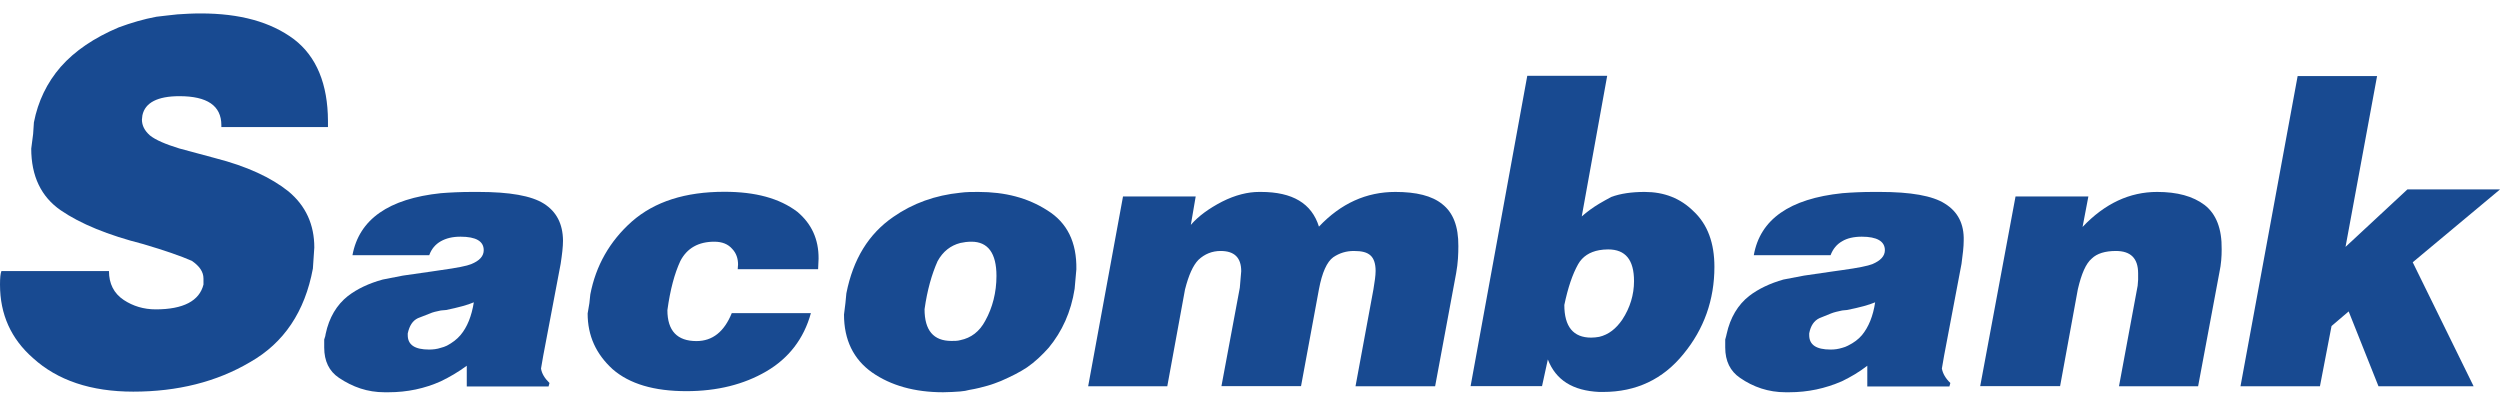 <svg width="115" height="19" viewBox="0 0 123 19" fill="none" xmlns="http://www.w3.org/2000/svg">
<path fill-rule="evenodd" clip-rule="evenodd" d="M48.477 15.116C48.191 15.657 47.774 15.966 47.249 16.074C47.118 16.113 46.963 16.113 46.809 16.113C45.928 16.113 45.488 15.595 45.488 14.552C45.619 13.618 45.843 12.83 46.129 12.189C46.392 11.71 46.77 11.416 47.249 11.293C47.427 11.254 47.597 11.231 47.797 11.231C48.608 11.231 49.026 11.795 49.026 12.915C49.026 13.726 48.833 14.475 48.477 15.116ZM51.536 9.694C50.563 9.068 49.45 8.782 48.13 8.782C47.844 8.782 47.535 8.782 47.249 8.821C46.021 8.945 44.916 9.338 43.951 10.011C42.738 10.845 41.973 12.088 41.641 13.772L41.595 14.251L41.525 14.815C41.525 16.059 41.989 17.016 42.908 17.665C43.827 18.306 45.001 18.638 46.399 18.638C46.708 18.638 46.994 18.615 47.234 18.6C47.411 18.584 47.566 18.561 47.689 18.523C48.068 18.461 48.369 18.376 48.593 18.314C48.817 18.252 49.033 18.167 49.25 18.082C49.759 17.858 50.176 17.65 50.524 17.418C50.918 17.148 51.266 16.816 51.598 16.445C52.254 15.649 52.695 14.691 52.872 13.548L52.957 12.59C52.98 11.254 52.502 10.296 51.536 9.694Z" fill="#184A91"/>
<path fill-rule="evenodd" clip-rule="evenodd" d="M22.656 15.827C22.478 16.035 22.262 16.198 21.991 16.344C21.883 16.391 21.798 16.429 21.683 16.453C21.505 16.514 21.304 16.537 21.111 16.537C20.408 16.537 20.061 16.306 20.061 15.827V15.742C20.145 15.363 20.3 15.116 20.562 14.993L21.157 14.761C21.289 14.699 21.466 14.661 21.69 14.614C21.775 14.614 21.86 14.591 21.953 14.591C22.548 14.467 23.011 14.344 23.312 14.213C23.204 14.892 22.988 15.433 22.656 15.827ZM26.765 9.362C26.147 8.968 25.073 8.782 23.536 8.782H23.251C22.679 8.782 22.169 8.806 21.69 8.844C19.118 9.114 17.666 10.134 17.341 11.895H21.119C21.227 11.586 21.428 11.354 21.69 11.208C21.953 11.061 22.262 10.984 22.656 10.984C23.421 10.984 23.799 11.208 23.799 11.648C23.799 11.941 23.598 12.165 23.181 12.335C22.98 12.42 22.478 12.521 21.69 12.629C21.551 12.652 21.42 12.668 21.273 12.691L19.821 12.899L18.832 13.092C18.153 13.278 17.581 13.548 17.117 13.903C16.569 14.336 16.191 14.962 16.021 15.773C16.021 15.811 15.998 15.919 15.951 16.043V16.437C15.951 17.101 16.191 17.603 16.677 17.928C17.357 18.384 18.083 18.638 18.917 18.638H19.118C20.037 18.638 20.902 18.453 21.69 18.098C22.123 17.889 22.548 17.642 22.965 17.333V18.353H26.989L27.035 18.183C26.796 17.951 26.657 17.719 26.618 17.472L26.726 16.846L27.584 12.32C27.653 11.864 27.7 11.486 27.7 11.177C27.692 10.358 27.383 9.756 26.765 9.362Z" fill="#184A91"/>
<path fill-rule="evenodd" clip-rule="evenodd" d="M39.224 9.756C38.343 9.091 37.162 8.775 35.64 8.775C33.724 8.775 32.21 9.254 31.09 10.235C29.994 11.208 29.314 12.413 29.043 13.826L28.997 14.259L28.912 14.761C28.912 15.866 29.329 16.762 30.14 17.503C30.974 18.229 32.179 18.584 33.771 18.584C35.292 18.584 36.605 18.252 37.702 17.611C38.799 16.97 39.548 16.012 39.896 14.745H36.003C35.632 15.657 35.061 16.12 34.265 16.12C33.323 16.12 32.836 15.618 32.836 14.599C32.975 13.579 33.191 12.791 33.469 12.189C33.801 11.54 34.373 11.231 35.145 11.231C35.539 11.231 35.825 11.354 36.026 11.586C36.227 11.795 36.312 12.065 36.312 12.351L36.296 12.583H40.251L40.274 12.065C40.282 11.107 39.927 10.343 39.224 9.756Z" fill="#184A91"/>
<path fill-rule="evenodd" clip-rule="evenodd" d="M14.46 1.267C13.316 0.417 11.81 0 9.872 0C9.454 0 9.076 0.023 8.728 0.046C8.358 0.093 8.025 0.116 7.701 0.162C7.068 0.278 6.45 0.463 5.84 0.687C4.635 1.197 3.684 1.838 2.989 2.626C2.31 3.406 1.869 4.326 1.668 5.361L1.63 5.932L1.537 6.651C1.537 8.002 2.024 9.022 2.989 9.686C3.955 10.35 5.314 10.907 7.044 11.347C8.118 11.664 8.914 11.942 9.439 12.173C9.81 12.428 10.011 12.706 10.011 13.046V13.34C9.81 14.143 9.022 14.56 7.662 14.56C7.068 14.56 6.542 14.398 6.087 14.097C5.6 13.772 5.361 13.293 5.361 12.675H0.07C0.023 12.791 0 13 0 13.34C0 14.815 0.548 16.012 1.622 16.955C2.827 18.052 4.472 18.608 6.558 18.608C8.728 18.608 10.659 18.129 12.305 17.155C13.965 16.213 15 14.676 15.394 12.552L15.464 11.517C15.464 10.389 15.047 9.47 14.197 8.759C13.34 8.072 12.135 7.516 10.598 7.122L8.821 6.643C8.141 6.434 7.655 6.226 7.377 6.002C7.114 5.77 6.983 5.515 6.983 5.222L7.006 5.013C7.137 4.387 7.755 4.071 8.829 4.071C10.188 4.071 10.891 4.534 10.891 5.5V5.592H16.136V5.291C16.128 3.484 15.58 2.124 14.46 1.267Z" fill="#184A91"/>
<path fill-rule="evenodd" clip-rule="evenodd" d="M108.464 9.423C107.892 8.991 107.12 8.782 106.131 8.782C104.787 8.782 103.559 9.346 102.462 10.505L102.748 9.006H99.164L97.426 18.337H101.357L102.23 13.571C102.408 12.807 102.624 12.305 102.918 12.057C103.173 11.81 103.574 11.687 104.1 11.687C104.826 11.687 105.196 12.042 105.196 12.791V13.1L105.173 13.394L104.254 18.345H108.147L109.197 12.729C109.282 12.335 109.306 11.957 109.306 11.609C109.321 10.59 109.035 9.864 108.464 9.423Z" fill="#184A91"/>
<path fill-rule="evenodd" clip-rule="evenodd" d="M123.001 8.659H118.443L115.4 11.486L116.952 3.082H113.044L110.232 18.345H114.141L114.712 15.379L115.554 14.661L117.022 18.345H121.703L118.706 12.243L123.001 8.659Z" fill="#184A91"/>
<path fill-rule="evenodd" clip-rule="evenodd" d="M70.963 9.385C70.453 8.968 69.673 8.782 68.653 8.782C67.224 8.782 65.973 9.346 64.892 10.489C64.536 9.346 63.594 8.782 62.034 8.782H61.949C61.4 8.782 60.782 8.929 60.126 9.261C59.485 9.593 58.959 9.972 58.589 10.404L58.828 9.006H55.252L53.537 18.345H57.43L58.303 13.579C58.481 12.876 58.697 12.397 58.959 12.127C59.269 11.833 59.639 11.687 60.056 11.687C60.736 11.687 61.068 12.019 61.068 12.683L60.999 13.494L60.095 18.337H64.011L64.892 13.571C65.046 12.745 65.286 12.22 65.595 11.996C65.904 11.787 66.236 11.687 66.606 11.687C67 11.687 67.263 11.748 67.441 11.918C67.595 12.065 67.68 12.312 67.68 12.668C67.68 12.899 67.634 13.208 67.572 13.579L66.691 18.345H70.608L71.643 12.776C71.735 12.274 71.751 11.818 71.751 11.447C71.758 10.482 71.496 9.802 70.963 9.385Z" fill="#184A91"/>
<path fill-rule="evenodd" clip-rule="evenodd" d="M91.609 15.827C91.431 16.035 91.215 16.198 90.921 16.344C90.836 16.391 90.728 16.429 90.635 16.453C90.434 16.514 90.265 16.537 90.064 16.537C89.361 16.537 89.013 16.306 89.013 15.827V15.742C89.083 15.363 89.253 15.116 89.515 14.993L90.087 14.761C90.241 14.699 90.419 14.661 90.635 14.614C90.697 14.614 90.79 14.591 90.875 14.591C91.493 14.467 91.948 14.344 92.257 14.213C92.157 14.892 91.933 15.433 91.609 15.827ZM95.695 9.362C95.085 8.968 94.003 8.782 92.489 8.782H92.18C91.632 8.782 91.107 8.806 90.643 8.844C88.048 9.114 86.596 10.134 86.287 11.895H90.064C90.18 11.586 90.373 11.354 90.635 11.208C90.875 11.061 91.207 10.984 91.601 10.984C92.342 10.984 92.736 11.208 92.736 11.648C92.736 11.941 92.52 12.165 92.118 12.335C91.902 12.42 91.415 12.521 90.628 12.629C90.496 12.652 90.342 12.668 90.187 12.691L88.758 12.899L87.746 13.092C87.09 13.278 86.518 13.548 86.055 13.903C85.507 14.336 85.128 14.962 84.95 15.773C84.95 15.811 84.912 15.919 84.881 16.043V16.437C84.881 17.101 85.128 17.603 85.607 17.928C86.263 18.384 87.013 18.638 87.847 18.638H88.025C88.951 18.638 89.801 18.453 90.62 18.098C91.052 17.889 91.477 17.642 91.871 17.333V18.353H95.911L95.957 18.183C95.718 17.951 95.587 17.719 95.54 17.472L95.648 16.846L96.506 12.32C96.568 11.864 96.614 11.486 96.614 11.177C96.637 10.358 96.328 9.756 95.695 9.362Z" fill="#184A91"/>
<path fill-rule="evenodd" clip-rule="evenodd" d="M79.823 15.055C79.514 15.51 79.143 15.804 78.68 15.912C78.548 15.935 78.417 15.95 78.286 15.95C77.405 15.95 76.965 15.41 76.965 14.344C77.142 13.494 77.367 12.83 77.645 12.336C77.861 11.957 78.216 11.733 78.68 11.648C78.811 11.625 78.965 11.61 79.12 11.61C79.977 11.61 80.394 12.127 80.394 13.17C80.394 13.834 80.201 14.475 79.823 15.055ZM80.92 8.782C80.286 8.782 79.73 8.86 79.274 9.03C79.081 9.138 78.88 9.238 78.68 9.362C78.371 9.547 78.085 9.756 77.822 9.987L79.074 3.067H75.142L72.353 18.337H75.868L76.154 17.024C76.548 18.044 77.382 18.561 78.68 18.623H78.873C80.503 18.623 81.823 17.997 82.828 16.754C83.839 15.526 84.349 14.089 84.349 12.467C84.349 11.3 84.017 10.389 83.337 9.748C82.681 9.091 81.87 8.782 80.92 8.782Z" fill="#184A91"/>
</svg>

